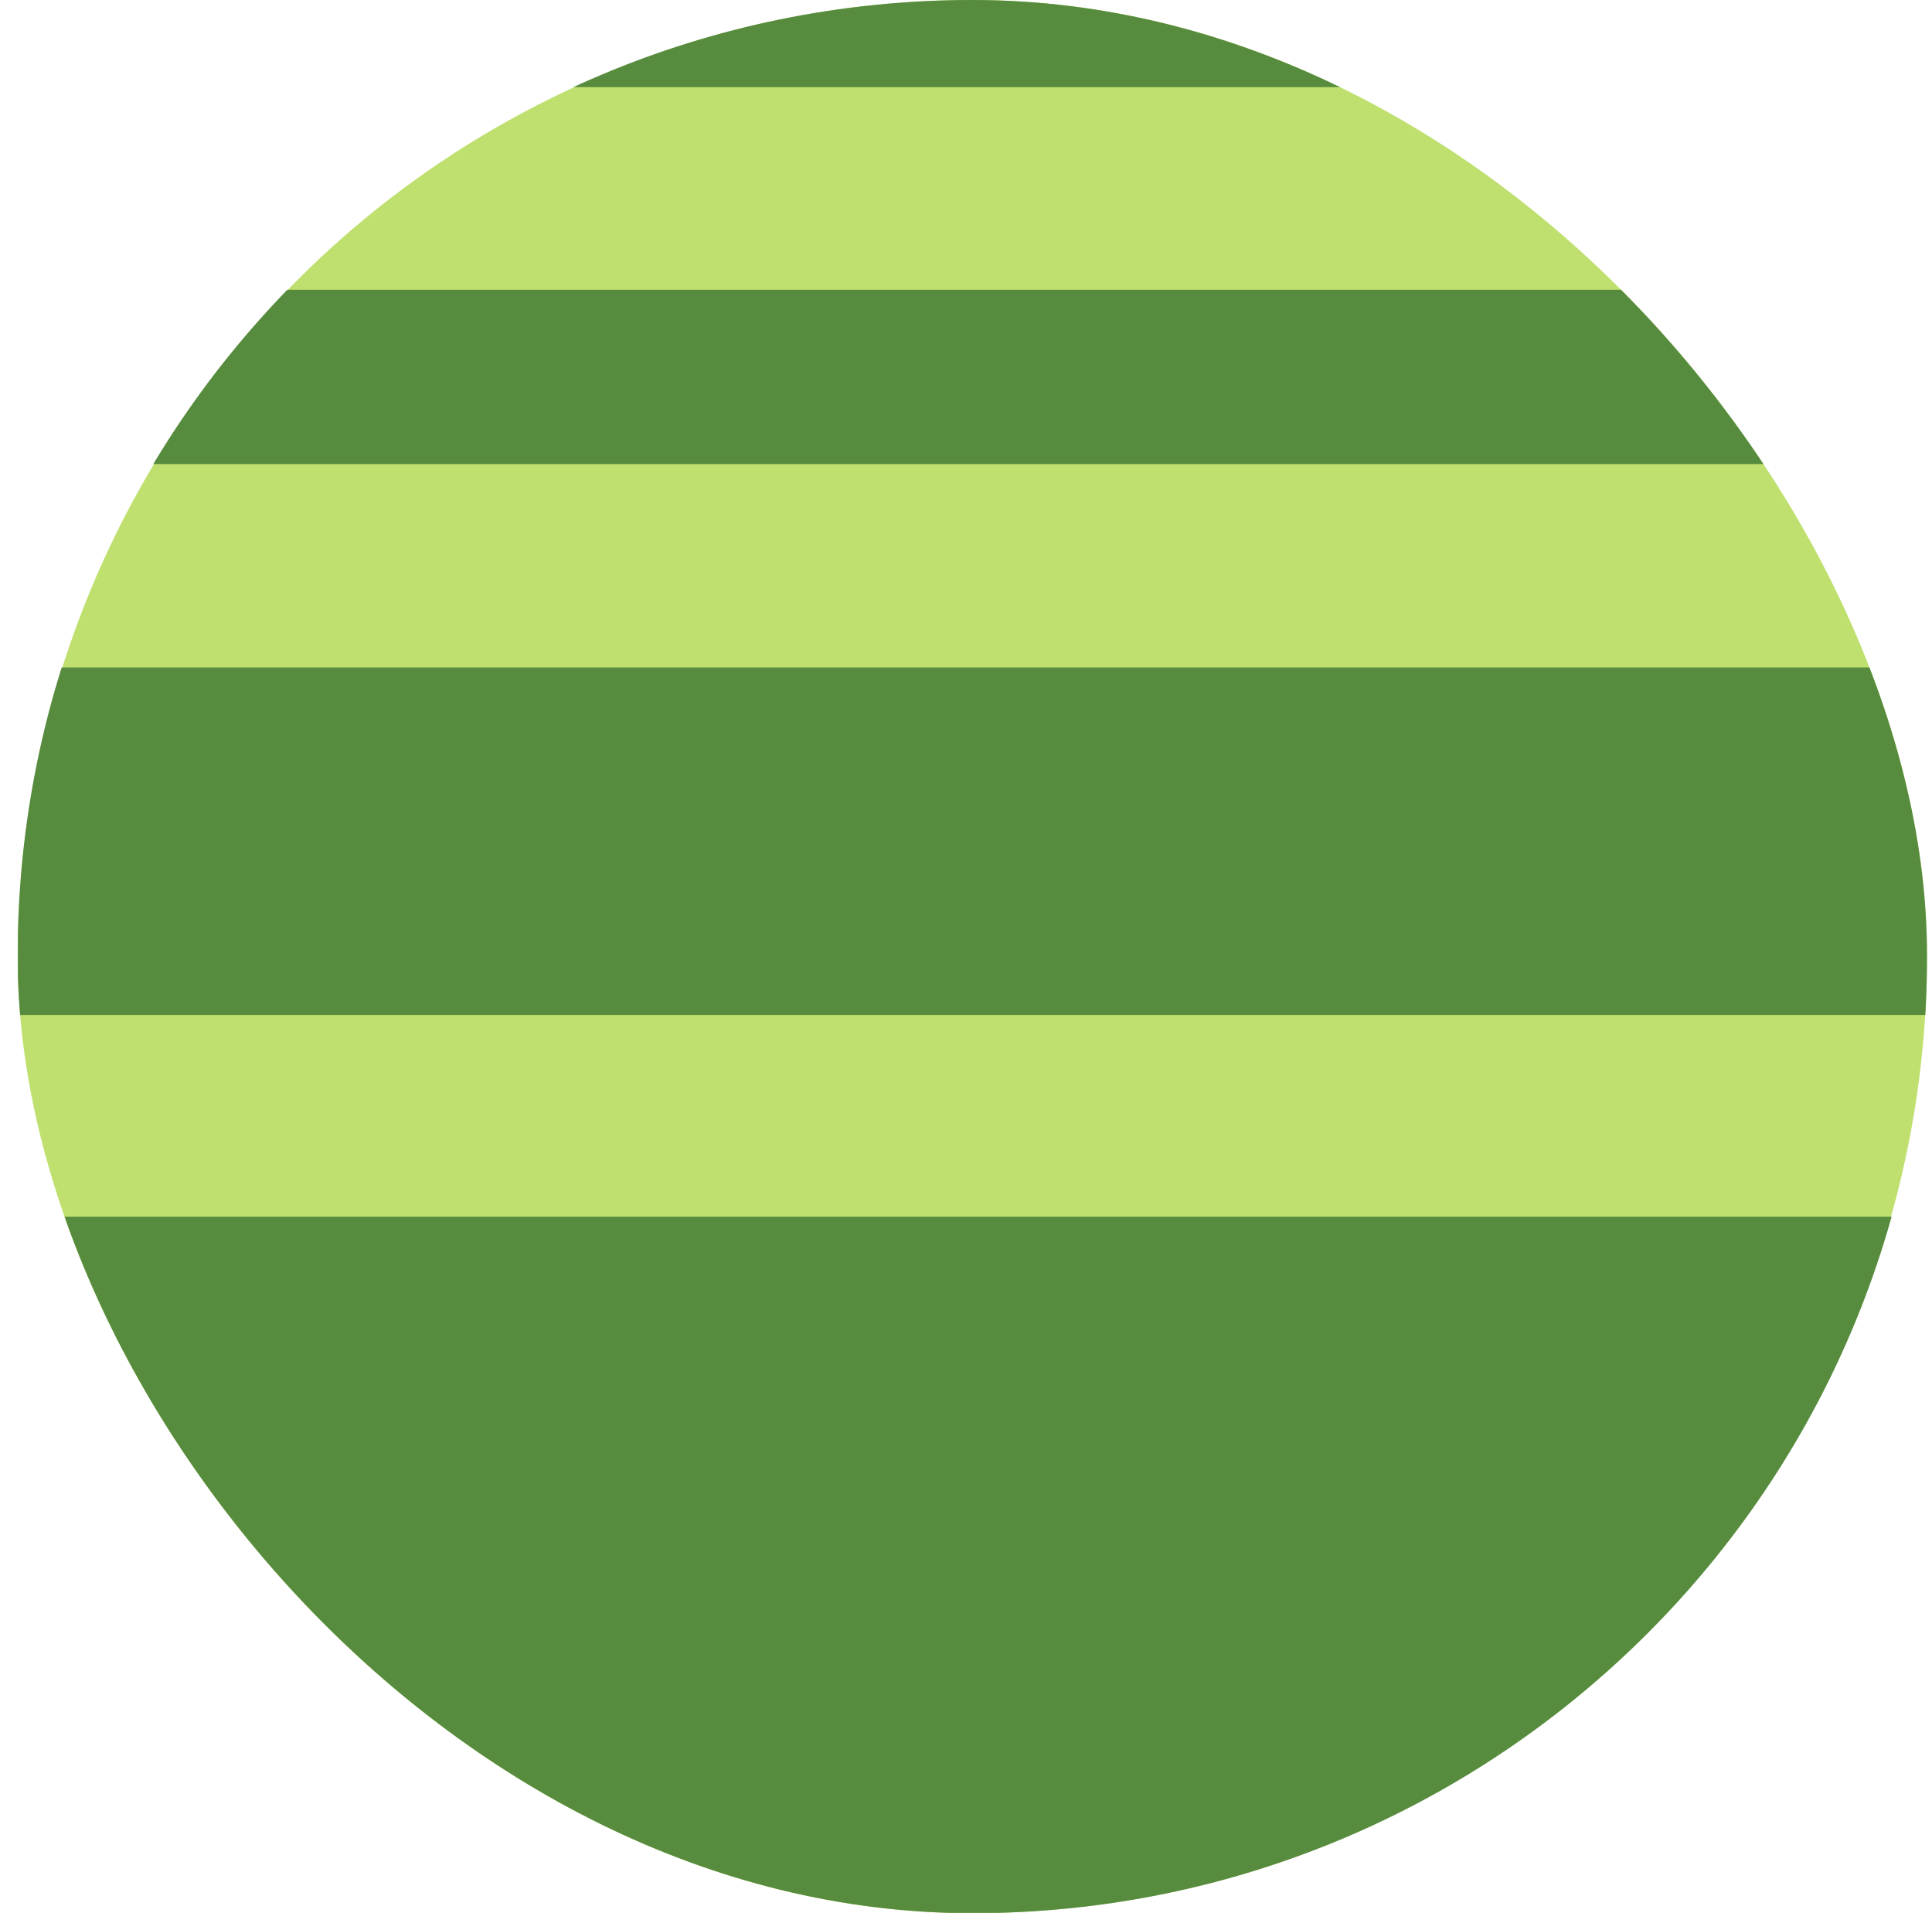 <svg width="101" height="100" viewBox="0 0 101 100" fill="none" xmlns="http://www.w3.org/2000/svg">
<g id="&#208;&#159;&#209;&#128;&#208;&#190;&#208;&#180;&#209;&#131;&#208;&#186;&#209;&#134;&#208;&#184;&#209;&#143;">
<g clip-path="url(#clip0_4002_305)">
<ellipse id="Ellipse 17" cx="50.831" cy="50" rx="49.906" ry="50" fill="#BFE06F"/>
<path id="Vector" d="M0.948 63.596L0.948 99.982H100.752V63.596L0.948 63.596Z" fill="#578C3E"/>
<path id="Vector_2" d="M0.937 34.886L0.937 53.051L100.742 53.051V34.886L0.937 34.886Z" fill="#578C3E"/>
<path id="Vector_3" d="M0.958 15.145L0.958 24.256L100.762 24.256V15.145L0.958 15.145Z" fill="#578C3E"/>
<path id="Vector_4" d="M0.937 1.33514e-05L0.937 4.555L100.742 4.555V1.33514e-05L0.937 1.33514e-05Z" fill="#578C3E"/>
</g>
</g>
<defs>
<clipPath id="clip0_4002_305">
<rect x="0.925" width="99.813" height="100" rx="49.906" fill="white"/>
</clipPath>
</defs>
</svg>
